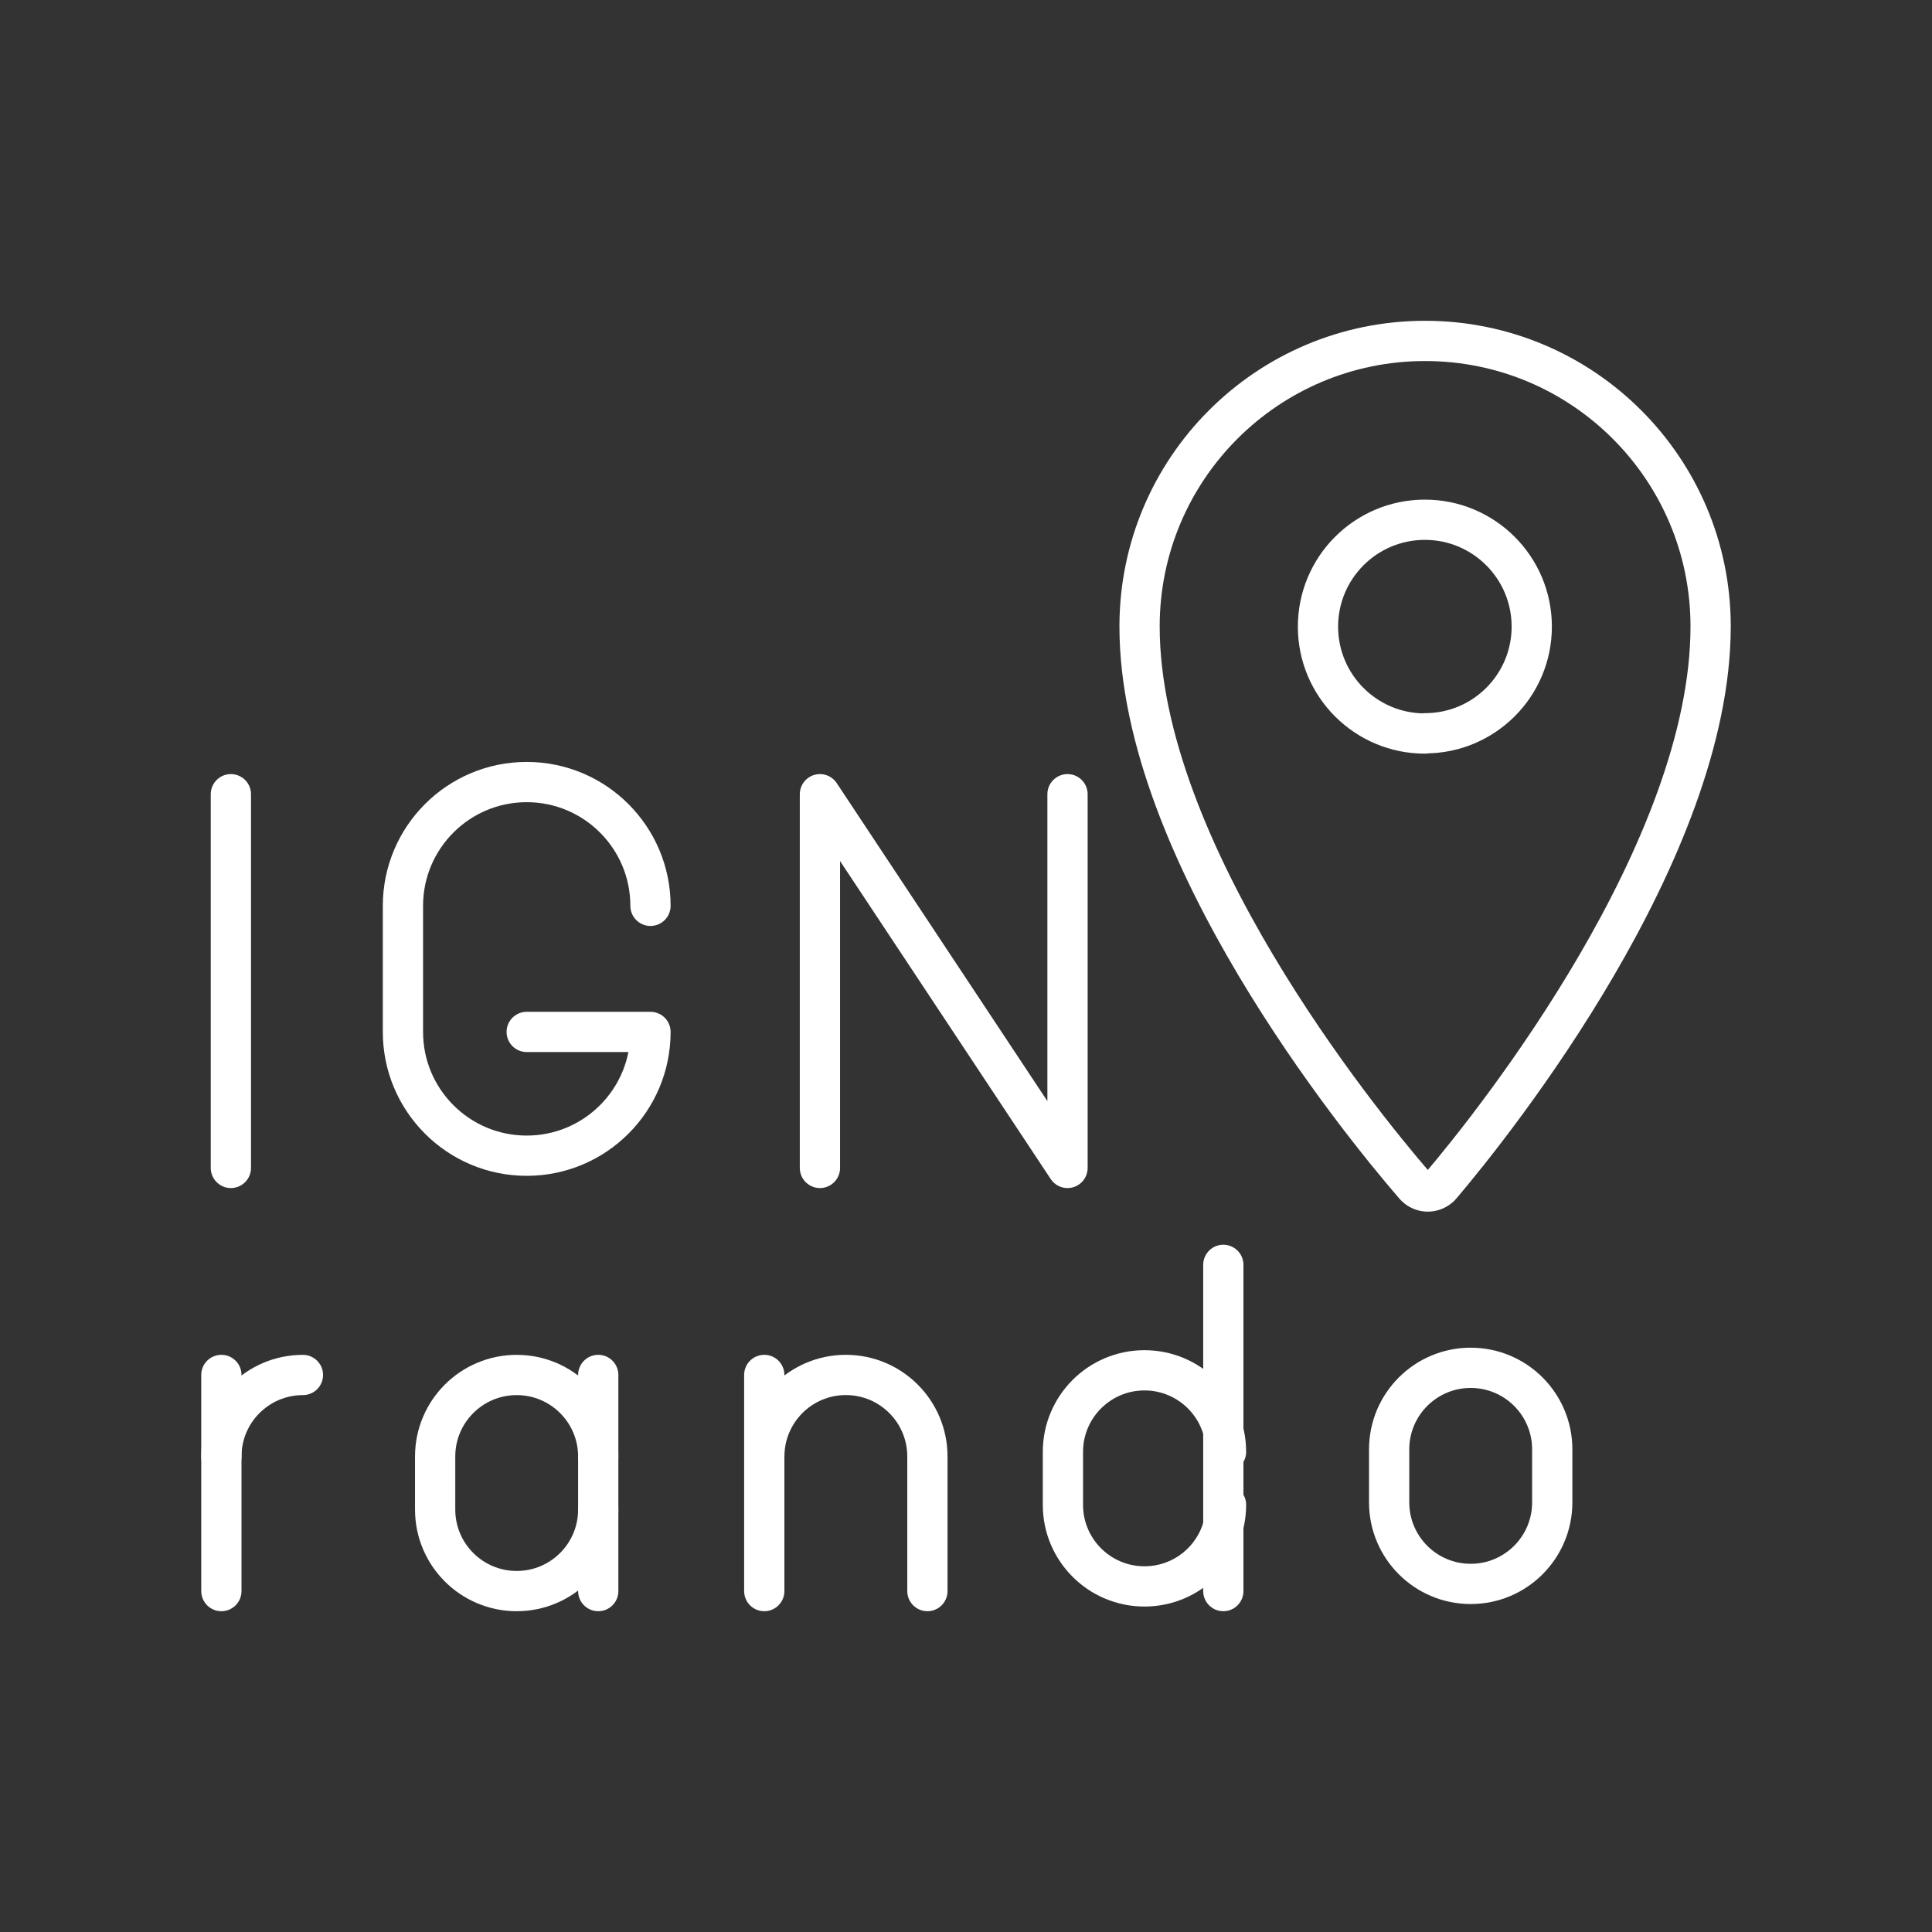 <?xml version="1.0" encoding="UTF-8"?><svg id="a" xmlns="http://www.w3.org/2000/svg" viewBox="0 0 48 48"><rect x="0" y="0" width="48" height="48" fill="#333333" stroke="none"/><defs><style>.b{fill:none;stroke:#fff;stroke-linecap:round;stroke-linejoin:round;}</style></defs><line class="b" x1="5.736" y1="19.732" x2="5.736" y2="29.017"/><polyline class="b" points="20.371 29.017 20.371 19.732 26.522 29.017 26.522 19.732"/><path class="b" d="M16.161,22.505c0-1.698-1.377-3.075-3.075-3.075h0c-1.698,0-3.075,1.377-3.075,3.075v3.133c0,1.698,1.377,3.075,3.075,3.075h0c1.698,0,3.075-1.377,3.075-3.075h-3.075"/><path class="b" d="M5.5,36.187c0-1.119.907-2.026,2.026-2.026h0"/><line class="b" x1="5.5" y1="34.16" x2="5.5" y2="39.53"/><path class="b" d="M14.863,37.504c0,1.119-.907,2.026-2.026,2.026h0c-1.119,0-2.026-.907-2.026-2.026v-1.317c0-1.119.907-2.026,2.026-2.026h0c1.119,0,2.026.907,2.026,2.026"/><line class="b" x1="14.863" y1="39.53" x2="14.863" y2="34.16"/><path class="b" d="M23.041,39.53v-3.344c0-1.119-.907-2.026-2.026-2.026h0c-1.119,0-2.026.907-2.026,2.026"/><line class="b" x1="18.988" y1="39.53" x2="18.988" y2="34.16"/><path class="b" d="M34.513,36.009c0-1.119.907-2.026,2.026-2.026s2.026.907,2.026,2.026v1.317c0,1.119-.907,2.026-2.026,2.026s-2.026-.907-2.026-2.026v-1.317Z"/><path class="b" d="M30.46,36.071c0-1.119-.907-2.026-2.026-2.026h0c-1.119,0-2.026.907-2.026,2.026v1.317c0,1.119.907,2.026,2.026,2.026h0c1.119,0,2.026-.907,2.026-2.026"/><line class="b" x1="30.393" y1="39.53" x2="30.393" y2="31.425"/><path class="b" d="M35.406,8.47c-3.918,0-7.094,3.176-7.094,7.094,0,5.555,5.419,12.253,6.834,13.889.157.181.43.201.612.044.016-.014.031-.028.044-.044,1.382-1.626,6.698-8.335,6.698-13.889,0-3.918-3.176-7.094-7.094-7.094ZM35.406,18.224c-1.466.003-2.658-1.183-2.661-2.65-.003-1.466,1.183-2.658,2.65-2.661s2.658,1.183,2.661,2.65c0,.002,0,.004,0,.005,0,1.464-1.186,2.65-2.65,2.65v.005Z"/></svg>